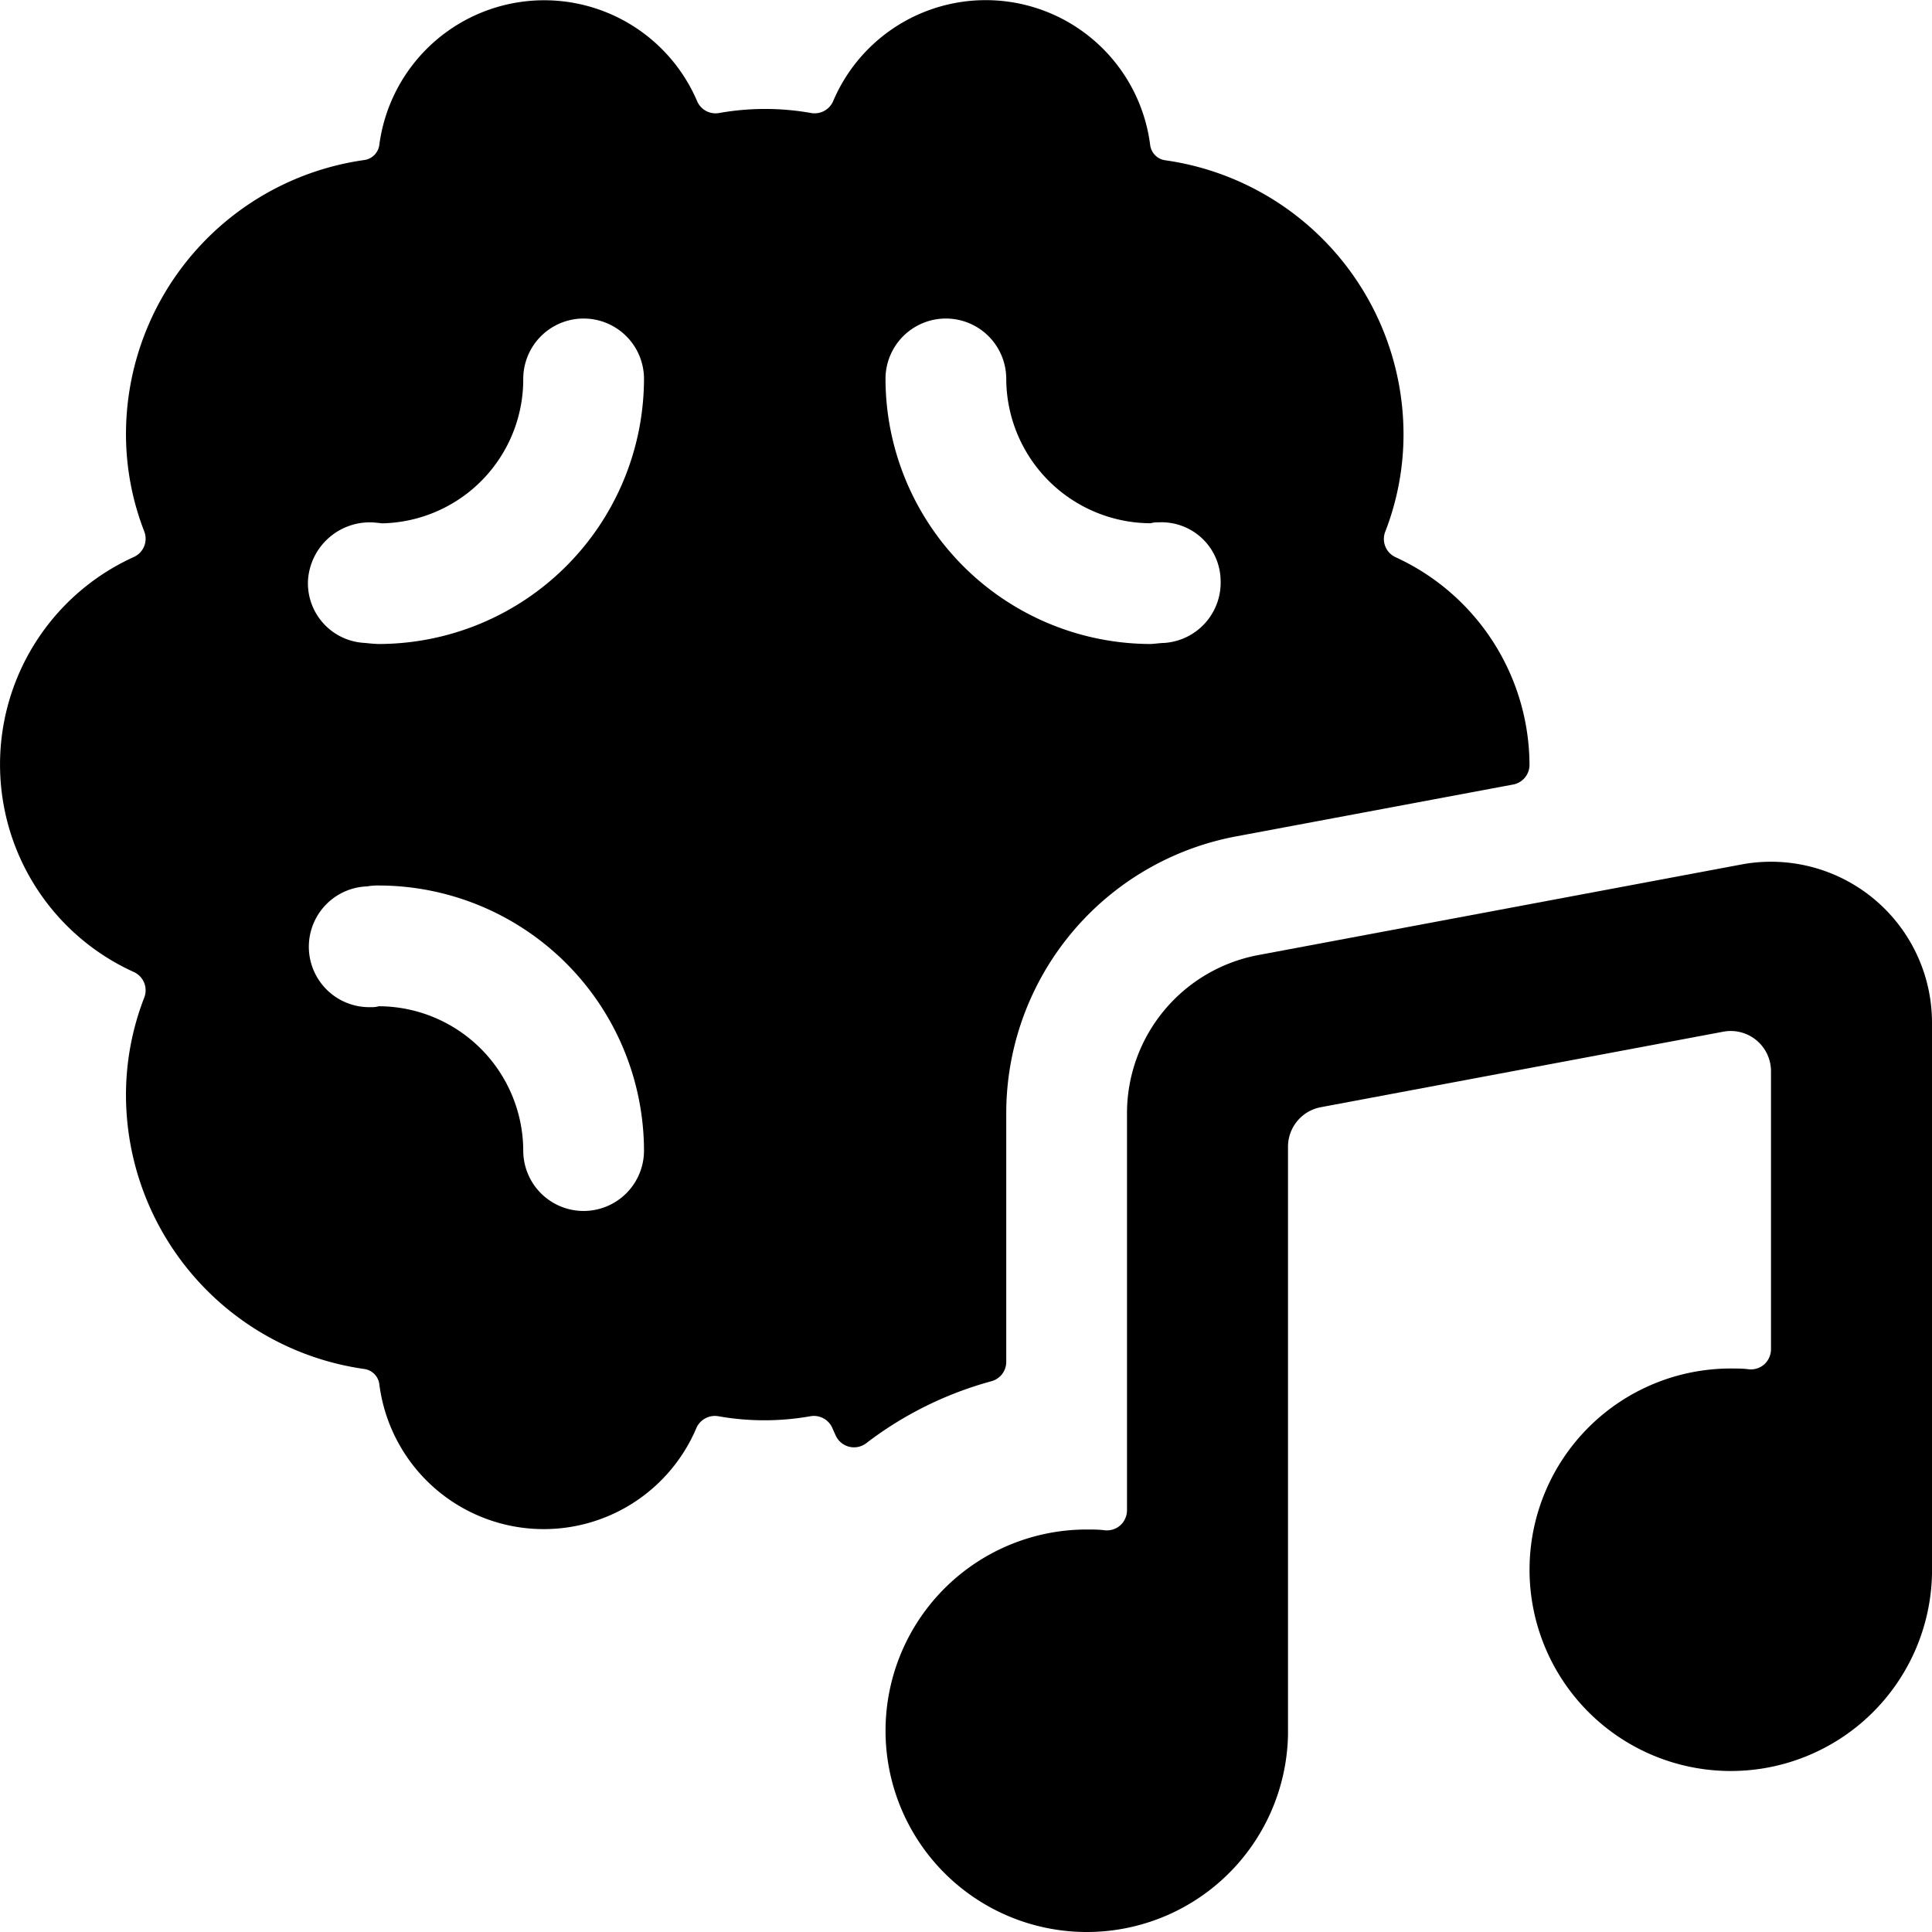 <svg xmlns="http://www.w3.org/2000/svg" viewBox="0 0 24 24"><title>music-genre-brain</title><path d="M12.316,17.158a.249.249,0,0,0,.184-.241V13.83a3.5,3.5,0,0,1,2.855-3.44L18.8,9.745A.249.249,0,0,0,19,9.5a2.85,2.85,0,0,0-1.663-2.578.249.249,0,0,1-.129-.317,3.341,3.341,0,0,0,.227-1.214,3.441,3.441,0,0,0-2.96-3.4.219.219,0,0,1-.187-.188,2.059,2.059,0,0,0-3.938-.547.251.251,0,0,1-.274.148,3.251,3.251,0,0,0-1.143,0,.249.249,0,0,1-.273-.147A2.066,2.066,0,0,0,4.712,1.8a.218.218,0,0,1-.187.188,3.441,3.441,0,0,0-2.96,3.4,3.341,3.341,0,0,0,.227,1.214.249.249,0,0,1-.129.317,2.83,2.83,0,0,0,0,5.156.249.249,0,0,1,.129.317,3.341,3.341,0,0,0-.227,1.214,3.441,3.441,0,0,0,2.96,3.4.219.219,0,0,1,.187.188,2.059,2.059,0,0,0,3.938.547.251.251,0,0,1,.274-.148,3.275,3.275,0,0,0,1.143,0,.25.25,0,0,1,.273.147c.014.033.029.065.045.1a.25.25,0,0,0,.377.087A4.5,4.5,0,0,1,12.316,17.158ZM6.5,14.293A1.8,1.8,0,0,0,4.706,12.5a.289.289,0,0,1-.093.011.75.75,0,1,1-.052-1.5A.778.778,0,0,1,4.706,11,3.3,3.3,0,0,1,8,14.293a.75.75,0,0,1-1.5,0Zm0-9.586a.75.75,0,0,1,1.5,0A3.3,3.3,0,0,1,4.706,8c-.035,0-.133-.008-.167-.013a.742.742,0,0,1-.713-.776.769.769,0,0,1,.787-.722c.027,0,.109.009.134.012A1.789,1.789,0,0,0,6.5,4.707Zm7.96,3.28c-.041,0-.138.013-.166.013A3.3,3.3,0,0,1,11,4.707a.75.75,0,0,1,1.5,0A1.8,1.8,0,0,0,14.294,6.5a.289.289,0,0,1,.093-.011.734.734,0,0,1,.776.722A.751.751,0,0,1,14.46,7.987Z"/><path d="M24,12.705a2,2,0,0,0-2.368-1.966l-6,1.125A2,2,0,0,0,14,13.83v4.931a.255.255,0,0,1-.081.185.251.251,0,0,1-.192.064C13.652,19,13.577,19,13.5,19A2.5,2.5,0,1,0,16,21.552c0-.017,0-.034,0-.052V14.245a.5.5,0,0,1,.408-.491l5-.938a.5.5,0,0,1,.592.492v3.453a.255.255,0,0,1-.081.185.251.251,0,0,1-.192.064C21.652,17,21.577,17,21.5,17A2.5,2.5,0,1,0,24,19.552c0-.017,0-.034,0-.052Z"/></svg>